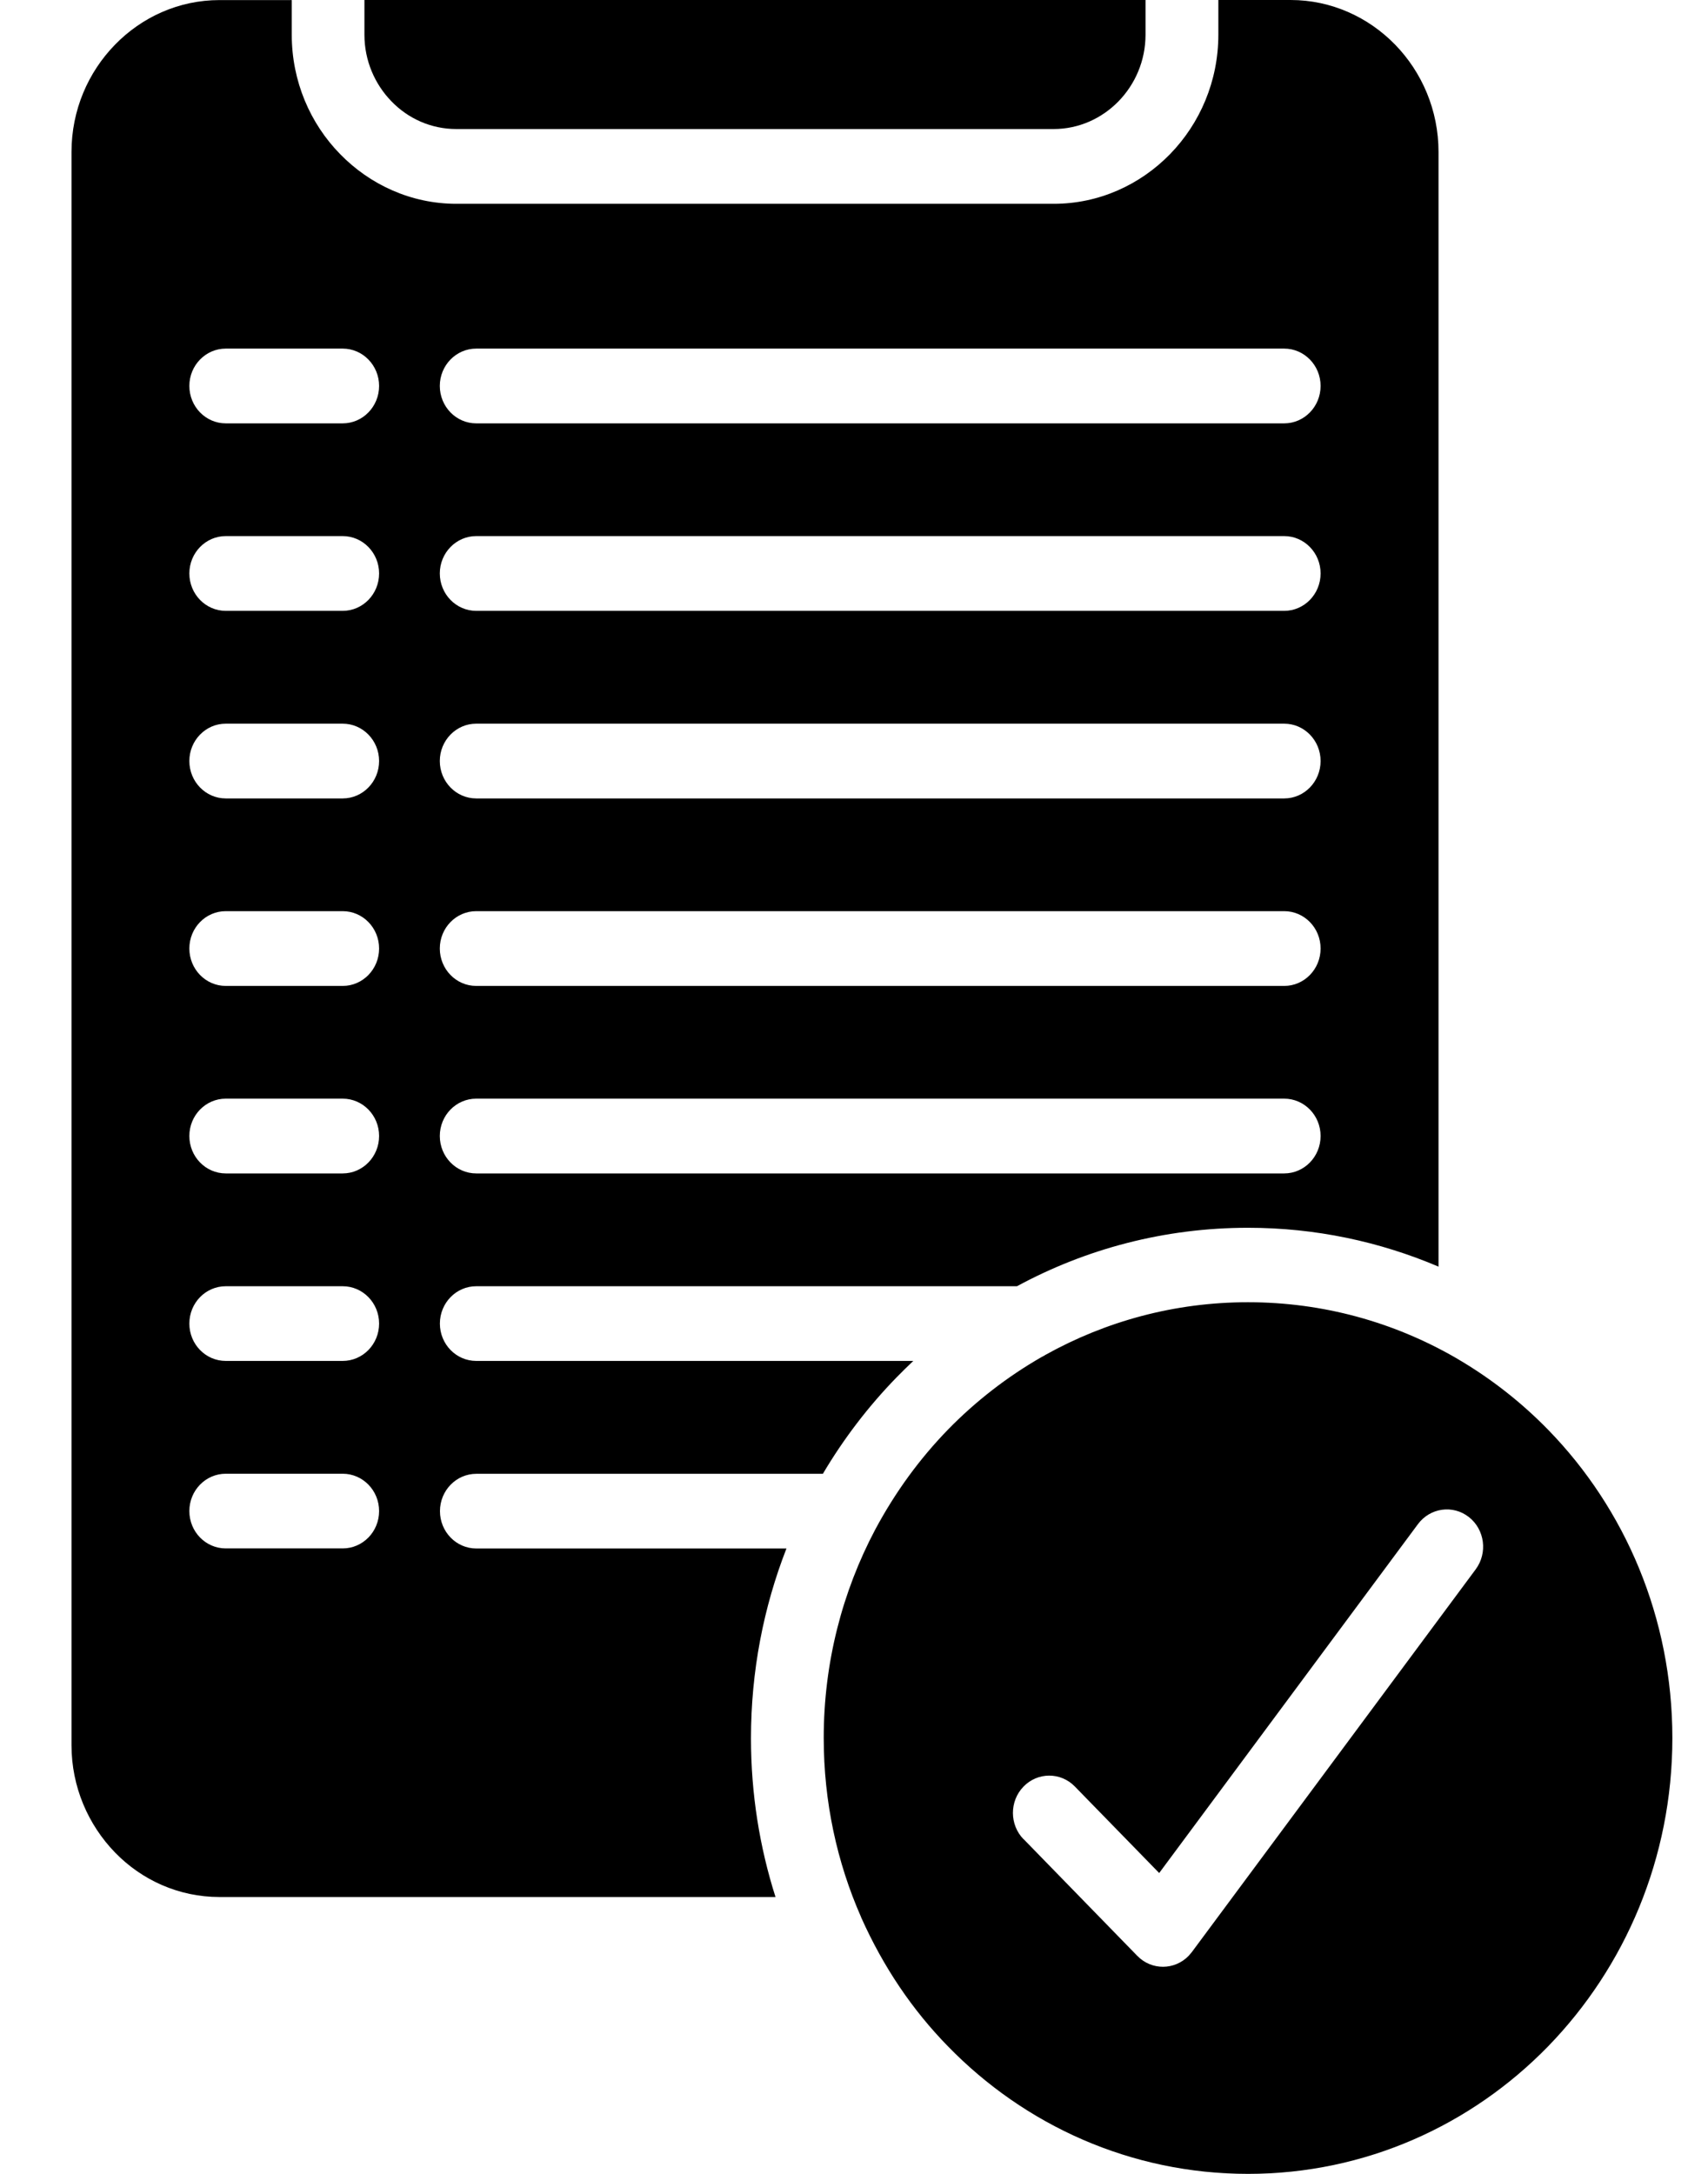 <svg width="22" height="28" viewBox="0 0 22 28" fill="currentColor" xmlns="http://www.w3.org/2000/svg">
<g id="Group">
<path id="Vector" d="M11.091 24.694C11.381 25.343 11.755 25.891 12.209 26.356C13.198 27.373 14.565 28 16.076 28C17.586 28 18.953 27.372 19.941 26.357C20.929 25.34 21.541 23.937 21.541 22.386C21.541 20.835 20.93 19.431 19.942 18.417C19.6 18.066 19.213 17.762 18.791 17.513L18.742 17.484C17.951 17.03 17.043 16.773 16.075 16.773C15.131 16.773 14.243 17.018 13.466 17.451C13.45 17.461 13.433 17.472 13.416 17.479C12.972 17.734 12.566 18.049 12.21 18.414C11.847 18.788 11.535 19.213 11.274 19.7C10.851 20.498 10.61 21.413 10.61 22.385C10.61 23.208 10.781 23.989 11.091 24.692V24.694ZM13.185 23.691C13.002 23.504 13.001 23.2 13.183 23.012C13.365 22.824 13.662 22.823 13.844 23.01L14.931 24.125L18.264 19.631C18.421 19.42 18.714 19.379 18.92 19.54C19.125 19.701 19.164 20.002 19.008 20.213L15.351 25.144L15.311 25.191C15.129 25.379 14.833 25.38 14.65 25.193L13.186 23.69L13.185 23.691ZM18.529 16.314V1.957C18.529 1.419 18.315 0.93 17.97 0.575C17.625 0.221 17.148 0 16.624 0H15.693V0.447C15.693 1.046 15.455 1.591 15.071 1.985C14.687 2.379 14.157 2.625 13.573 2.625H5.878C5.296 2.625 4.765 2.379 4.381 1.985C3.996 1.592 3.758 1.047 3.758 0.448V0.001H2.827C2.303 0.001 1.826 0.221 1.481 0.576C1.135 0.931 0.921 1.419 0.921 1.958V22.478C0.921 23.015 1.136 23.504 1.481 23.86C1.825 24.215 2.302 24.434 2.827 24.434H9.989C9.784 23.79 9.673 23.104 9.673 22.39C9.673 21.526 9.835 20.701 10.13 19.945H6.135C5.877 19.945 5.667 19.73 5.667 19.464C5.667 19.198 5.877 18.983 6.135 18.983H10.599C10.867 18.53 11.186 18.113 11.549 17.74C11.619 17.668 11.691 17.598 11.764 17.529H6.134C5.876 17.529 5.666 17.314 5.666 17.048C5.666 16.782 5.876 16.567 6.134 16.567H13.099C13.989 16.085 15.002 15.814 16.076 15.814C16.945 15.814 17.774 15.993 18.53 16.315L18.529 16.314ZM2.908 5.453C2.649 5.453 2.439 5.237 2.439 4.971C2.439 4.706 2.649 4.49 2.908 4.49H4.414C4.673 4.49 4.883 4.706 4.883 4.971C4.883 5.237 4.673 5.453 4.414 5.453H2.908ZM2.908 19.944C2.649 19.944 2.439 19.729 2.439 19.463C2.439 19.197 2.649 18.982 2.908 18.982H4.414C4.673 18.982 4.883 19.197 4.883 19.463C4.883 19.729 4.673 19.944 4.414 19.944H2.908ZM2.908 17.529C2.649 17.529 2.439 17.314 2.439 17.048C2.439 16.782 2.649 16.567 2.908 16.567H4.414C4.673 16.567 4.883 16.782 4.883 17.048C4.883 17.314 4.673 17.529 4.414 17.529H2.908ZM2.908 15.114C2.649 15.114 2.439 14.898 2.439 14.632C2.439 14.366 2.649 14.151 2.908 14.151H4.414C4.673 14.151 4.883 14.366 4.883 14.632C4.883 14.898 4.673 15.114 4.414 15.114H2.908ZM6.134 15.114C5.875 15.114 5.665 14.898 5.665 14.632C5.665 14.366 5.875 14.151 6.134 14.151H16.541C16.8 14.151 17.01 14.366 17.01 14.632C17.01 14.898 16.8 15.114 16.541 15.114H6.134ZM2.908 12.699C2.649 12.699 2.439 12.483 2.439 12.217C2.439 11.951 2.649 11.736 2.908 11.736H4.414C4.673 11.736 4.883 11.951 4.883 12.217C4.883 12.483 4.673 12.699 4.414 12.699H2.908ZM6.134 12.699C5.875 12.699 5.665 12.483 5.665 12.217C5.665 11.951 5.875 11.736 6.134 11.736H16.541C16.8 11.736 17.01 11.951 17.01 12.217C17.01 12.483 16.8 12.699 16.541 12.699H6.134ZM2.908 10.284C2.649 10.284 2.439 10.068 2.439 9.802C2.439 9.537 2.649 9.321 2.908 9.321H4.414C4.673 9.321 4.883 9.537 4.883 9.802C4.883 10.068 4.673 10.284 4.414 10.284H2.908ZM6.134 10.284C5.875 10.284 5.665 10.068 5.665 9.802C5.665 9.537 5.875 9.321 6.134 9.321H16.541C16.8 9.321 17.01 9.537 17.01 9.802C17.01 10.068 16.8 10.284 16.541 10.284H6.134ZM2.908 7.868C2.649 7.868 2.439 7.652 2.439 7.386C2.439 7.121 2.649 6.905 2.908 6.905H4.414C4.673 6.905 4.883 7.121 4.883 7.386C4.883 7.652 4.673 7.868 4.414 7.868H2.908ZM6.134 7.868C5.875 7.868 5.665 7.652 5.665 7.386C5.665 7.121 5.875 6.905 6.134 6.905H16.541C16.8 6.905 17.01 7.121 17.01 7.386C17.01 7.652 16.8 7.868 16.541 7.868H6.134ZM6.134 5.453C5.875 5.453 5.665 5.237 5.665 4.971C5.665 4.706 5.875 4.49 6.134 4.49H16.541C16.8 4.49 17.01 4.706 17.01 4.971C17.01 5.237 16.8 5.453 16.541 5.453H6.134ZM14.755 0H4.694V0.447C4.694 0.78 4.827 1.084 5.042 1.305C5.255 1.526 5.551 1.662 5.877 1.662H13.572C13.897 1.662 14.192 1.525 14.407 1.305C14.622 1.084 14.755 0.781 14.755 0.447V0Z" fill="currentColor"/>
</g>
</svg>

